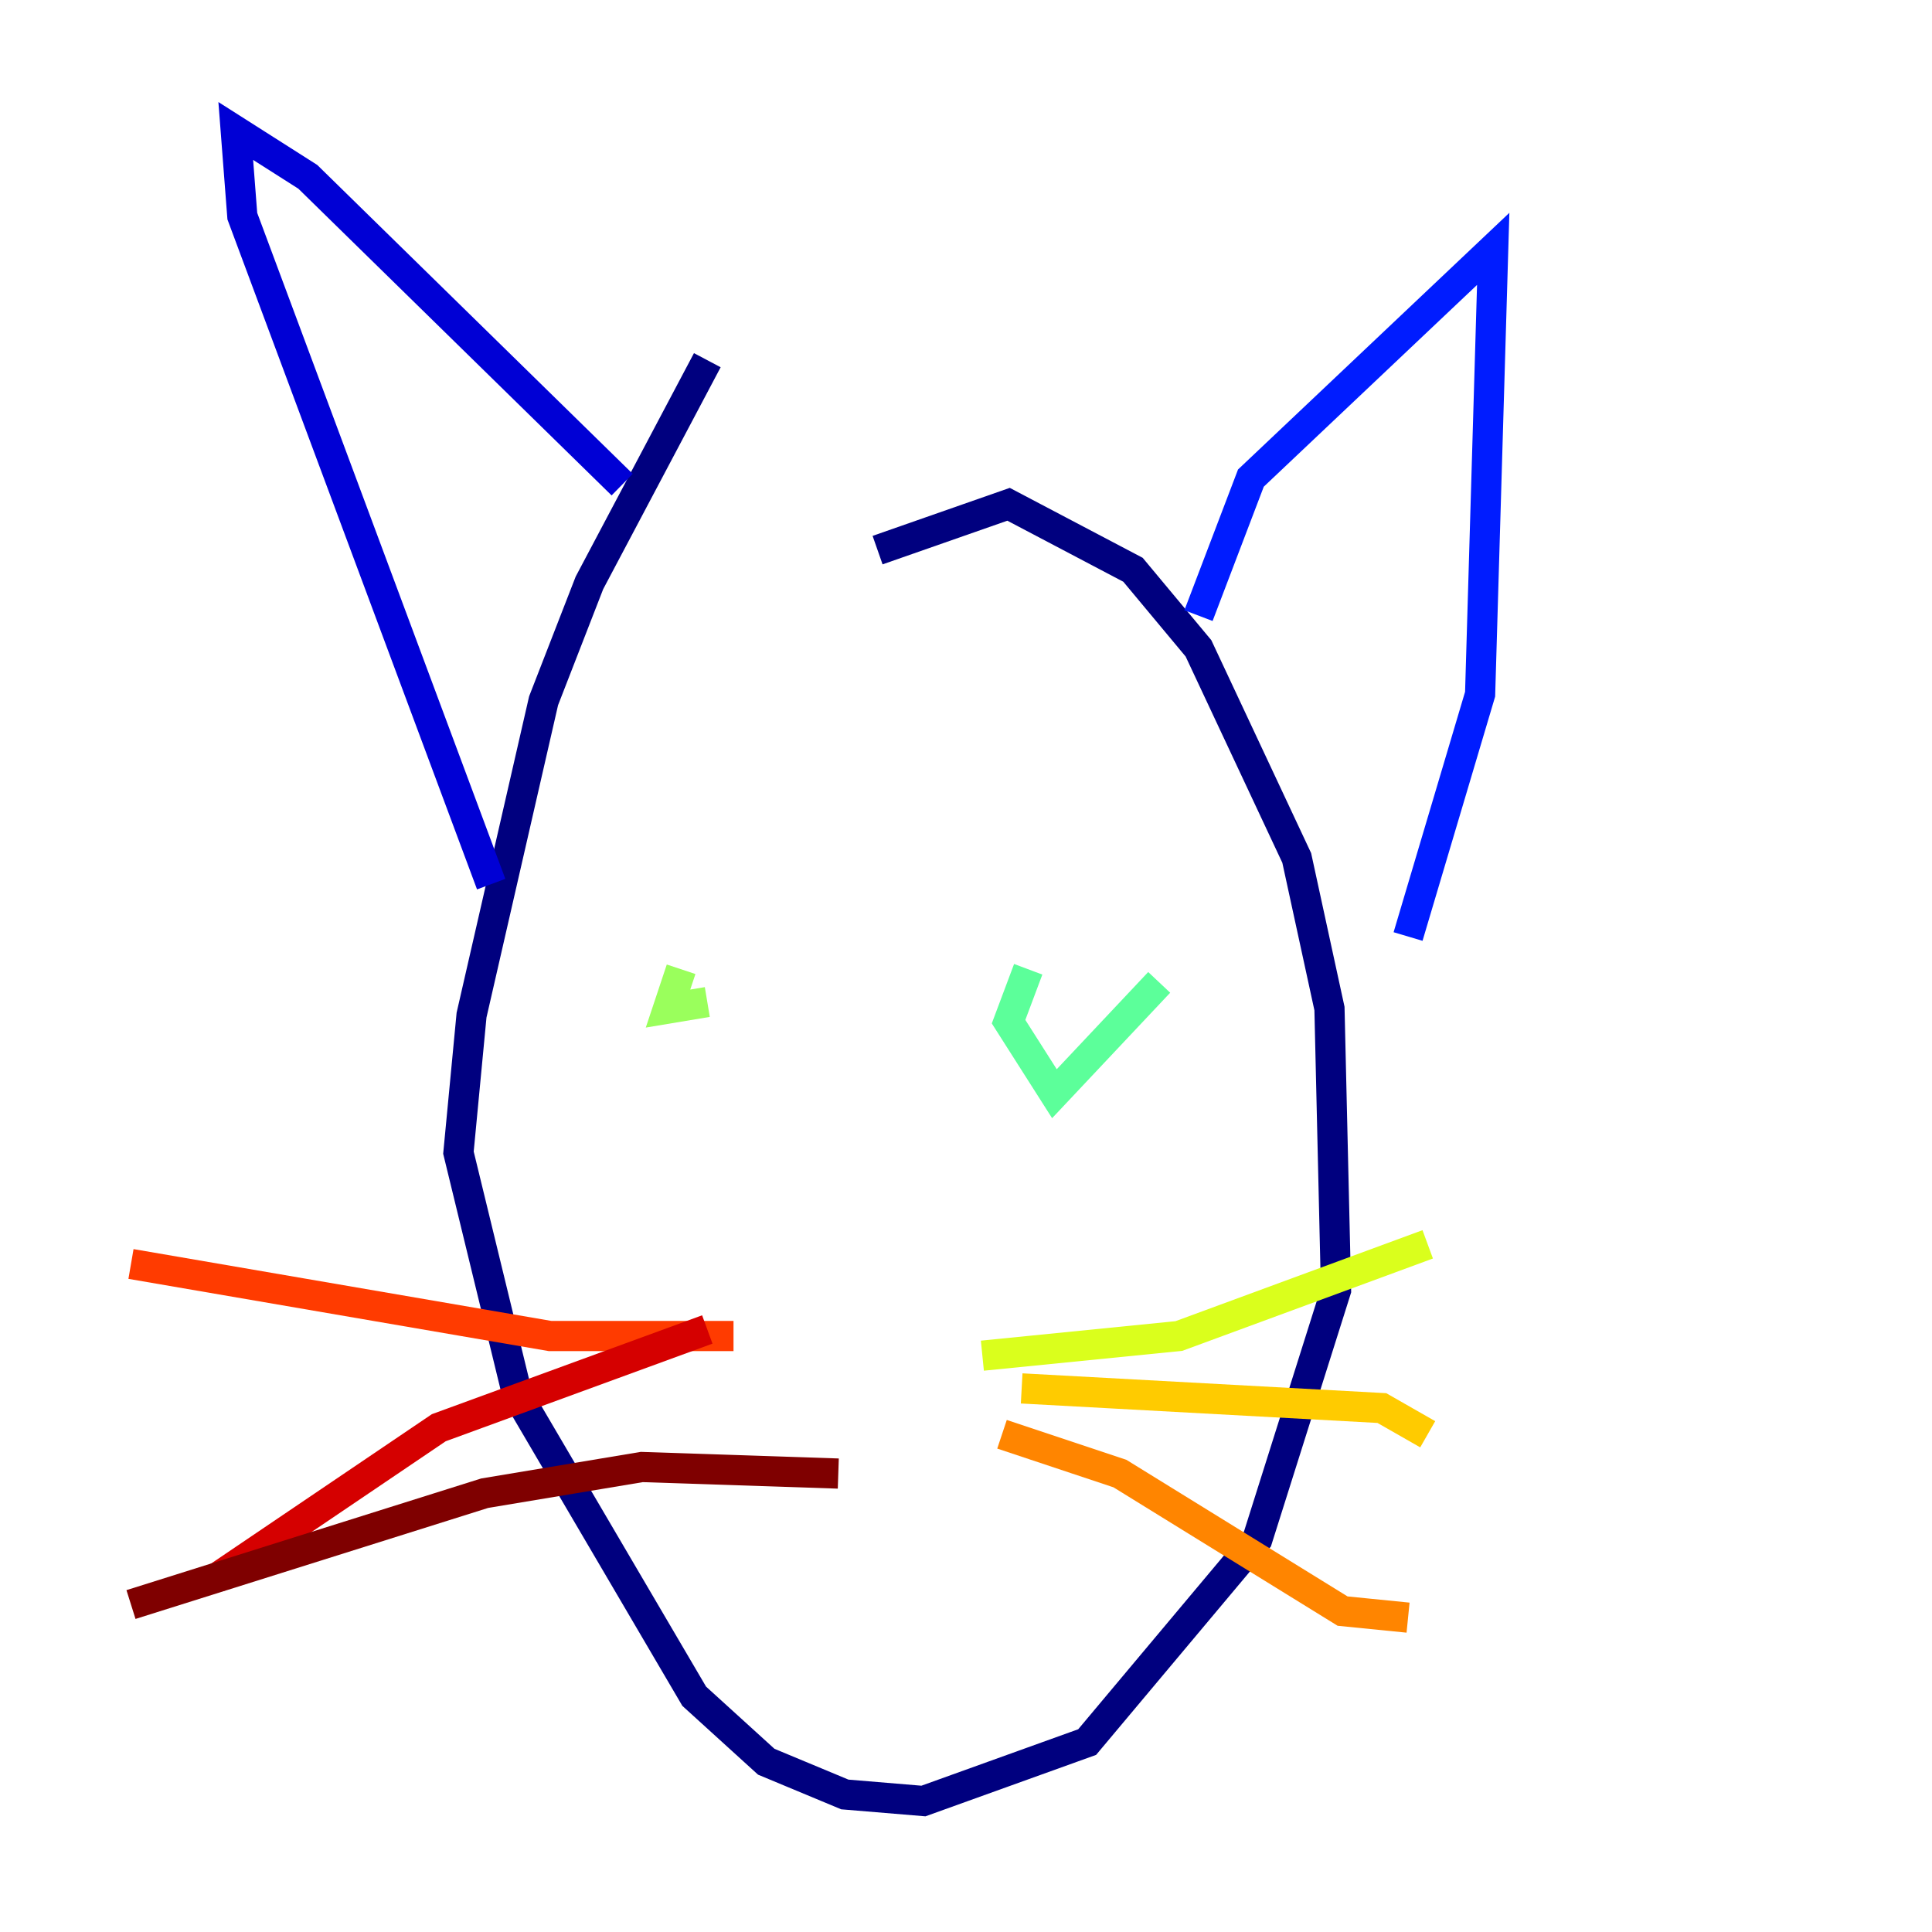 <?xml version="1.0" encoding="utf-8" ?>
<svg baseProfile="tiny" height="128" version="1.2" viewBox="0,0,128,128" width="128" xmlns="http://www.w3.org/2000/svg" xmlns:ev="http://www.w3.org/2001/xml-events" xmlns:xlink="http://www.w3.org/1999/xlink"><defs /><polyline fill="none" points="58.142,36.447 66.82,33.41 75.064,37.749 79.403,42.956 85.912,56.841 88.081,66.82 88.515,85.478 83.308,101.966 72.027,115.417 61.18,119.322 55.973,118.888 50.766,116.719 45.993,112.38 34.278,92.42 30.373,76.366 31.241,67.254 36.014,46.427 39.051,38.617 46.861,23.864" stroke="#00007f" stroke-width="2" /><polyline fill="none" points="41.22,32.108 20.393,11.715 15.62,8.678 16.054,14.319 32.542,58.576" stroke="#0000d5" stroke-width="2" /><polyline fill="none" points="79.403,40.786 82.875,31.675 98.929,16.488 98.061,45.993 93.288,62.047" stroke="#001cff" stroke-width="2" /><polyline fill="none" points="69.424,66.386 69.424,66.386" stroke="#006cff" stroke-width="2" /><polyline fill="none" points="40.786,63.349 40.786,63.349" stroke="#00b8ff" stroke-width="2" /><polyline fill="none" points="72.027,62.481 72.027,62.481" stroke="#1cffda" stroke-width="2" /><polyline fill="none" points="76.8,65.085 69.858,72.461 66.82,67.688 68.122,64.217" stroke="#5cff9a" stroke-width="2" /><polyline fill="none" points="45.125,64.217 44.258,66.82 46.861,66.386" stroke="#9aff5c" stroke-width="2" /><polyline fill="none" points="65.085,89.817 78.102,88.515 94.59,82.441" stroke="#daff1c" stroke-width="2" /><polyline fill="none" points="67.688,91.986 91.552,93.288 94.59,95.024" stroke="#ffcb00" stroke-width="2" /><polyline fill="none" points="66.386,95.024 74.197,97.627 88.949,106.739 93.288,107.173" stroke="#ff8500" stroke-width="2" /><polyline fill="none" points="48.597,88.515 36.447,88.515 8.678,83.742" stroke="#ff3b00" stroke-width="2" /><polyline fill="none" points="46.861,88.081 29.071,94.59 14.319,104.57" stroke="#d50000" stroke-width="2" /><polyline fill="none" points="55.539,97.627 42.522,97.193 32.108,98.929 8.678,106.305" stroke="#7f0000" stroke-width="2" /></svg>